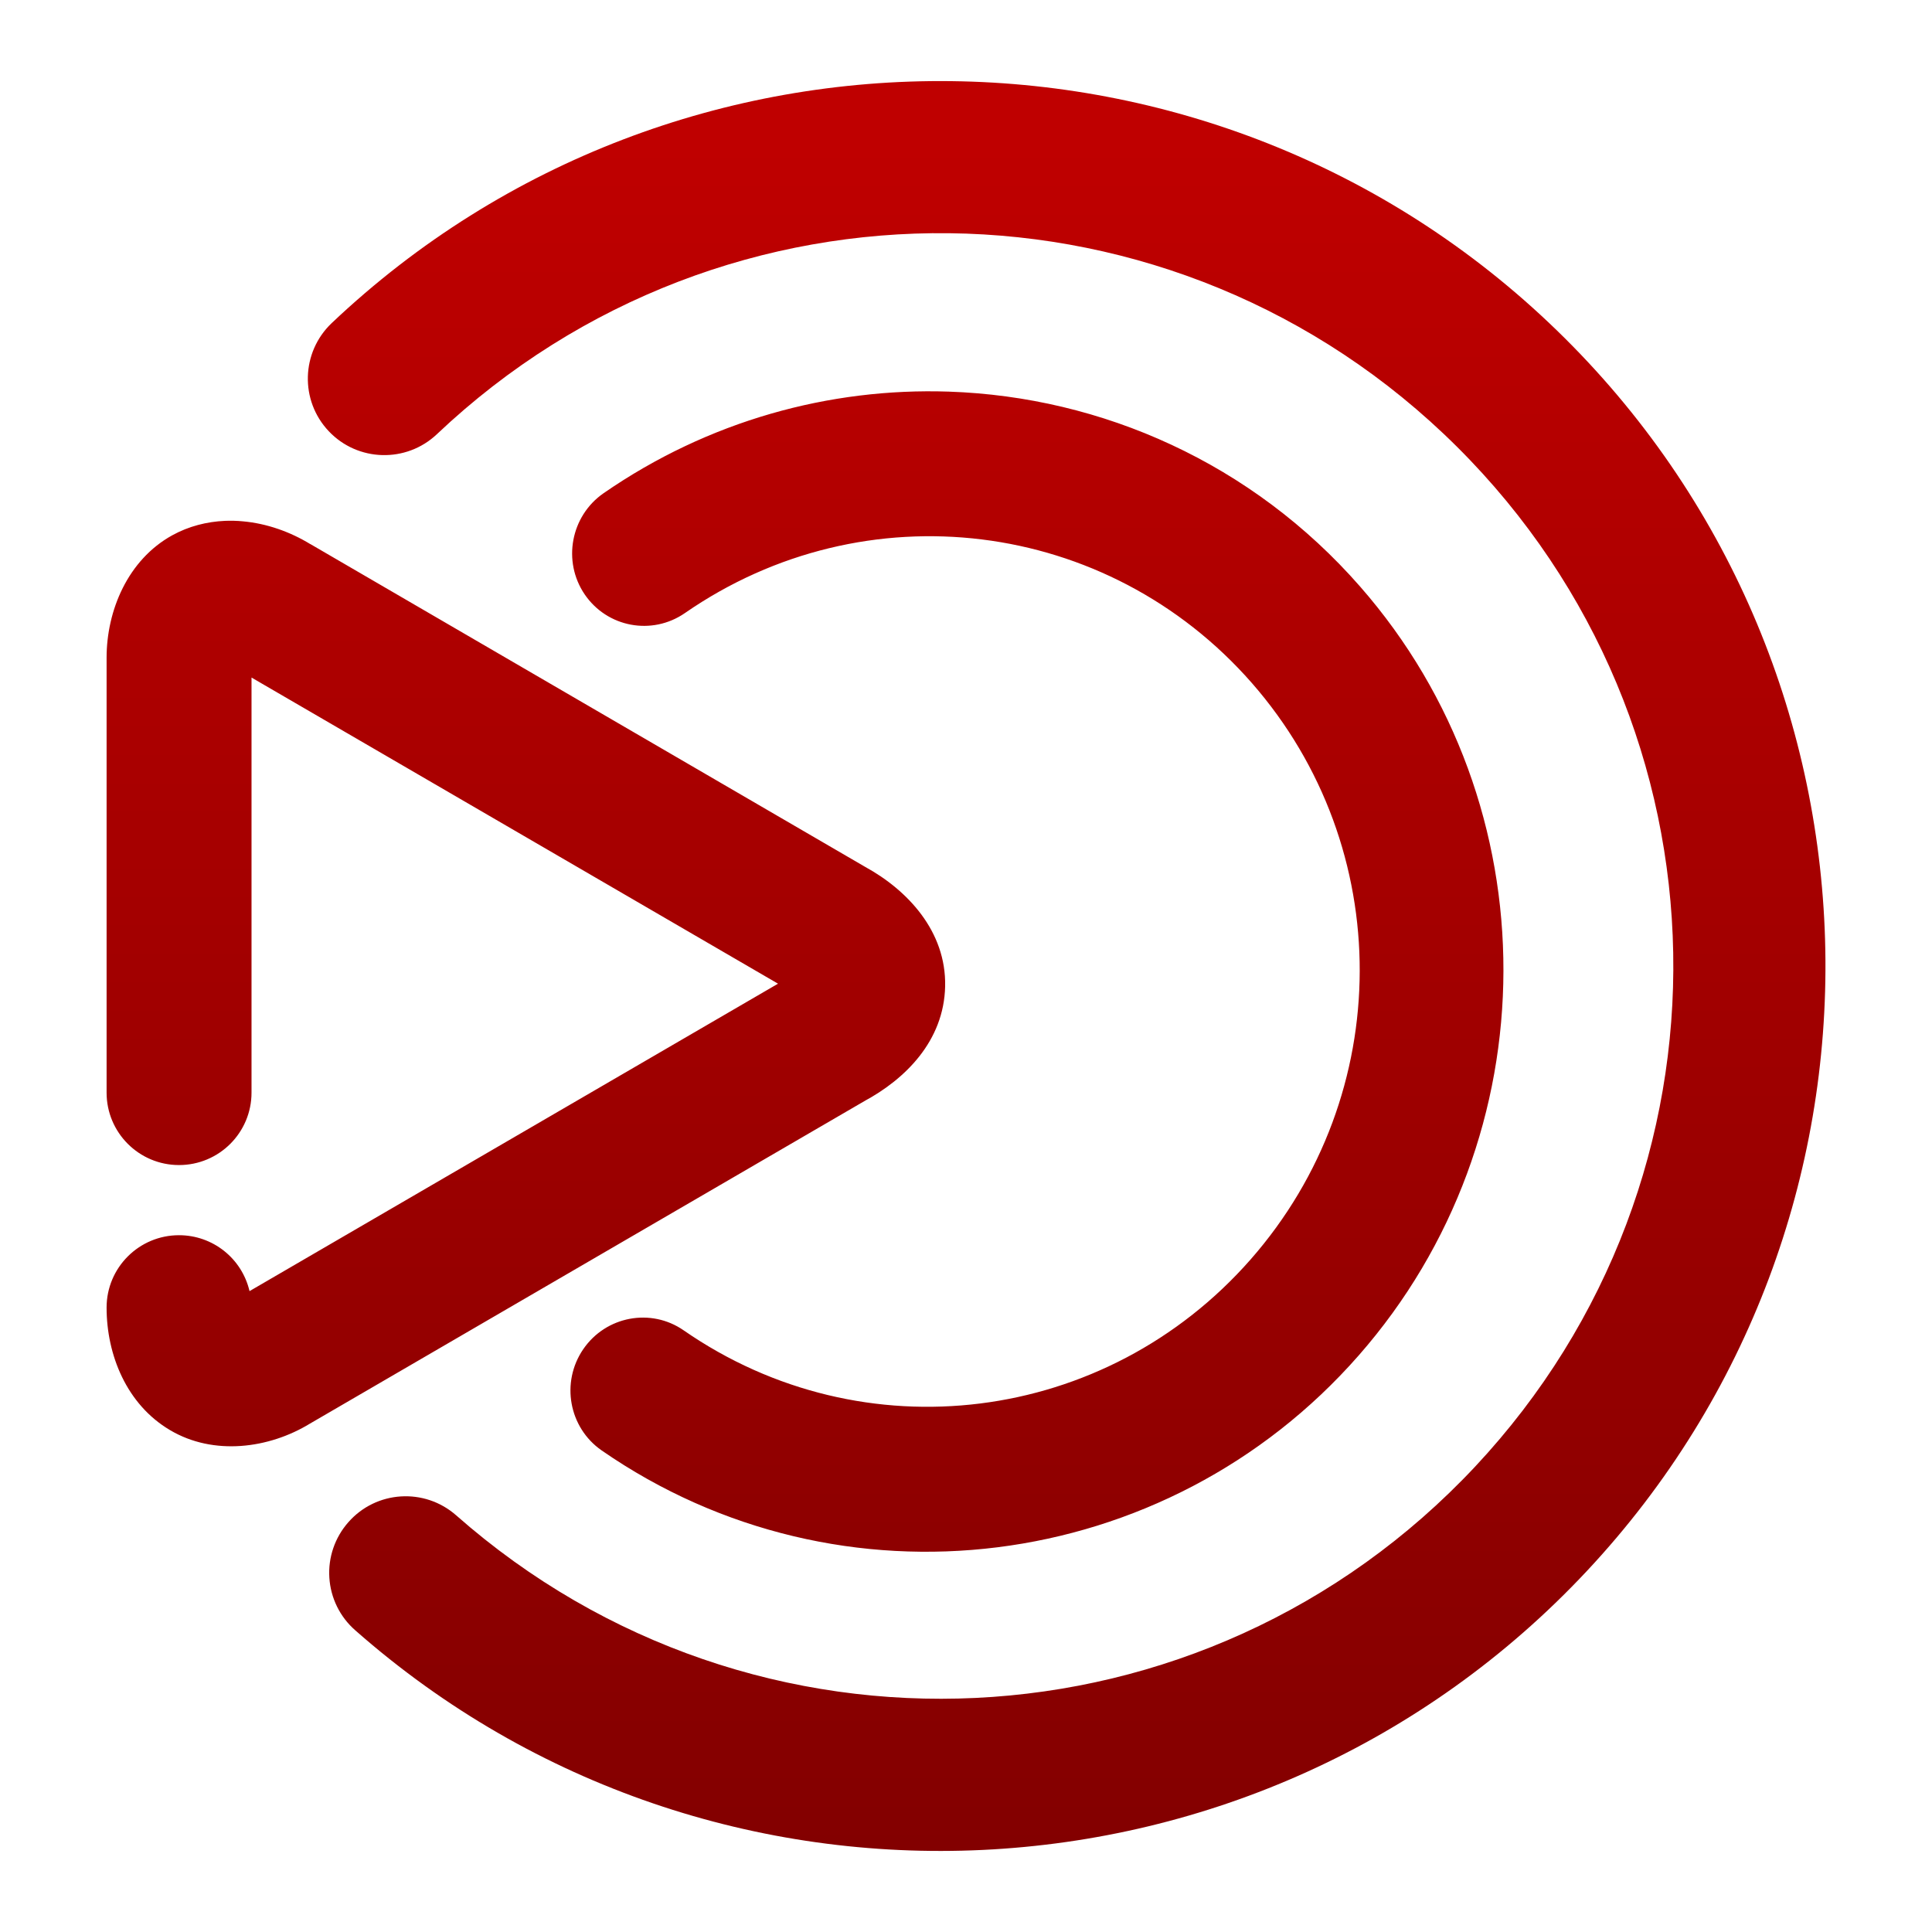 <svg xmlns="http://www.w3.org/2000/svg" xmlns:xlink="http://www.w3.org/1999/xlink" width="64" height="64" viewBox="0 0 64 64" version="1.1"><defs><linearGradient id="linear0" gradientUnits="userSpaceOnUse" x1="0" y1="0" x2="0" y2="1" gradientTransform="matrix(74.656,0,0,74.667,5.339,5.333)"><stop offset="0" style="stop-color:#bf0000;stop-opacity:1;"/><stop offset="1" style="stop-color:#6e0000;stop-opacity:1;"/></linearGradient></defs><g id="surface1"><path style=" stroke:none;fill-rule:nonzero;fill:url(#linear0);" d="M 31.512 2.688 C 24.141 2.598 16.734 5.262 10.988 10.703 C 9.973 11.668 9.93 13.27 10.891 14.285 C 11.852 15.301 13.457 15.344 14.473 14.383 C 24.016 5.348 38.941 5.527 48.262 14.797 C 57.582 24.062 57.848 38.988 48.867 48.582 C 39.883 58.176 24.973 58.887 15.113 50.199 C 14.062 49.273 12.461 49.375 11.539 50.426 C 11.094 50.93 10.867 51.59 10.91 52.262 C 10.953 52.934 11.258 53.559 11.766 54.004 C 23.637 64.469 41.75 63.598 52.566 52.043 C 63.383 40.488 63.059 22.359 51.836 11.203 C 46.223 5.621 38.883 2.777 31.512 2.688 Z M 31.43 12.973 C 27.48 12.84 23.465 13.938 19.992 16.34 C 18.906 17.094 18.625 18.594 19.367 19.688 C 20.113 20.785 21.598 21.062 22.688 20.309 C 28.656 16.176 36.684 17.164 41.469 22.625 C 46.25 28.09 46.23 36.25 41.43 41.719 C 36.629 47.188 28.602 48.195 22.648 44.07 C 21.562 43.316 20.07 43.598 19.32 44.695 C 18.57 45.793 18.844 47.293 19.93 48.047 C 27.836 53.523 38.625 52.176 45.004 44.906 C 51.383 37.641 51.406 26.68 45.055 19.43 C 41.484 15.348 36.512 13.145 31.43 12.973 Z M 7.449 17.254 C 6.852 17.281 6.254 17.43 5.703 17.734 C 4.234 18.547 3.531 20.223 3.531 21.789 L 3.531 36.195 C 3.531 37.52 4.605 38.594 5.93 38.594 C 7.258 38.594 8.332 37.52 8.332 36.195 L 8.332 22.445 L 25.773 32.586 L 8.266 42.77 C 8.012 41.684 7.047 40.918 5.93 40.918 C 4.605 40.918 3.531 41.992 3.531 43.316 C 3.531 44.879 4.191 46.523 5.633 47.375 C 7.074 48.23 8.91 47.988 10.266 47.16 L 28.699 36.438 L 28.625 36.48 C 29.977 35.754 31.27 34.492 31.309 32.672 C 31.348 30.848 30.059 29.484 28.664 28.719 L 10.281 18.023 L 10.277 18.023 C 9.613 17.617 8.836 17.34 8.047 17.27 C 7.848 17.25 7.648 17.246 7.449 17.254 Z M 7.449 17.254 "/></g></svg>
